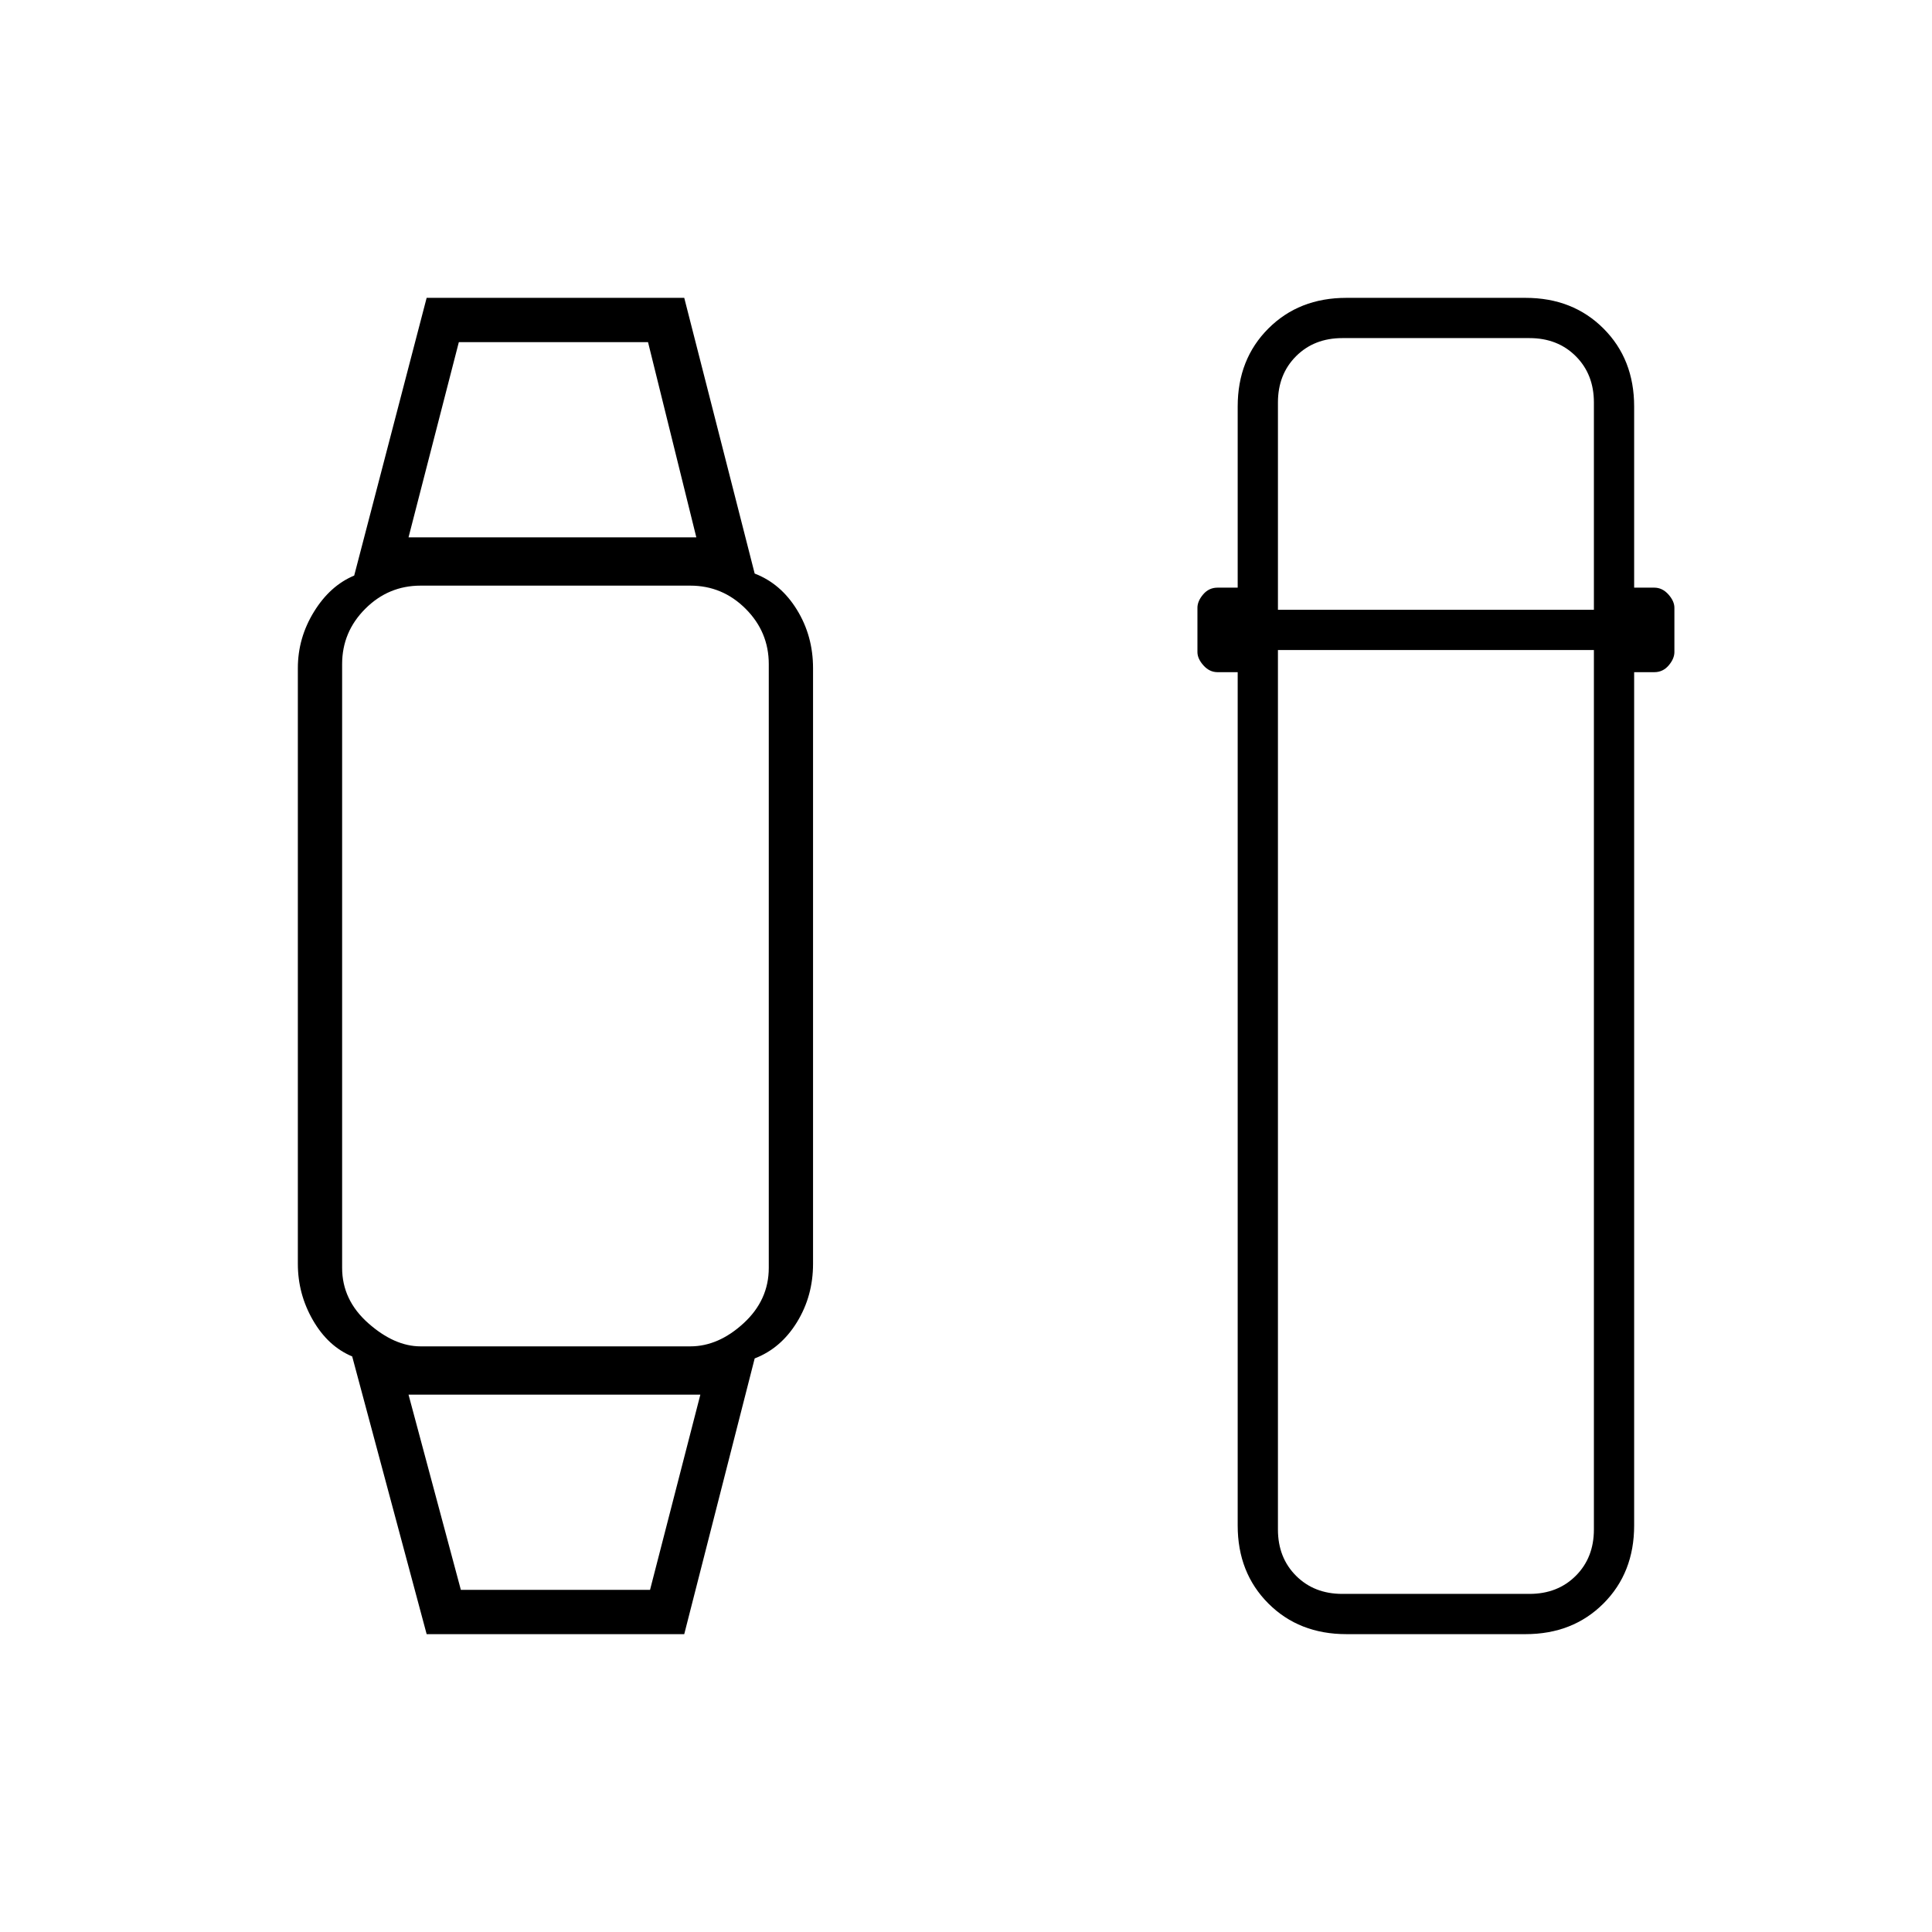 <svg xmlns="http://www.w3.org/2000/svg" height="20" viewBox="0 -960 960 960" width="20"><path d="m212-148-37-138q-12-5-19.5-18t-7.5-28v-296q0-15 8-28t20-18l36-138h128l35 137q13 5 21 18t8 29v296q0 16-8 29t-21 18l-35 137H212Zm17-22h94l25-97H203l26 97Zm-20-121h134q14 0 26.5-11.5T382-330v-300q0-16-11.5-27.5T343-669H209q-16 0-27.5 11.5T170-630v300q0 16 13 27.5t26 11.5Zm-6-402h143l-24-97h-94l-25 97Zm466 545q-23.53 0-38.76-15.24Q615-178.48 615-202v-424h-10q-4 0-7-3.35t-3-6.65v-22q0-3.3 2.85-6.65Q600.7-668 605-668h10v-90q0-23.53 15.24-38.76Q645.47-812 669-812h89q23.53 0 38.76 15.24Q812-781.53 812-758v90h10q4 0 7 3.35t3 6.65v22q0 3.3-2.85 6.65Q826.3-626 822-626h-10v424q0 23.52-15.24 38.76Q781.53-148 758-148h-89Zm-34-489v437q0 14 9 23t23 9h93q14 0 23-9t9-23v-437H635Zm0-20h157v-103q0-14-9-23t-23-9h-93q-14 0-23 9t-9 23v103ZM275-267Zm0-426Z"/></svg>